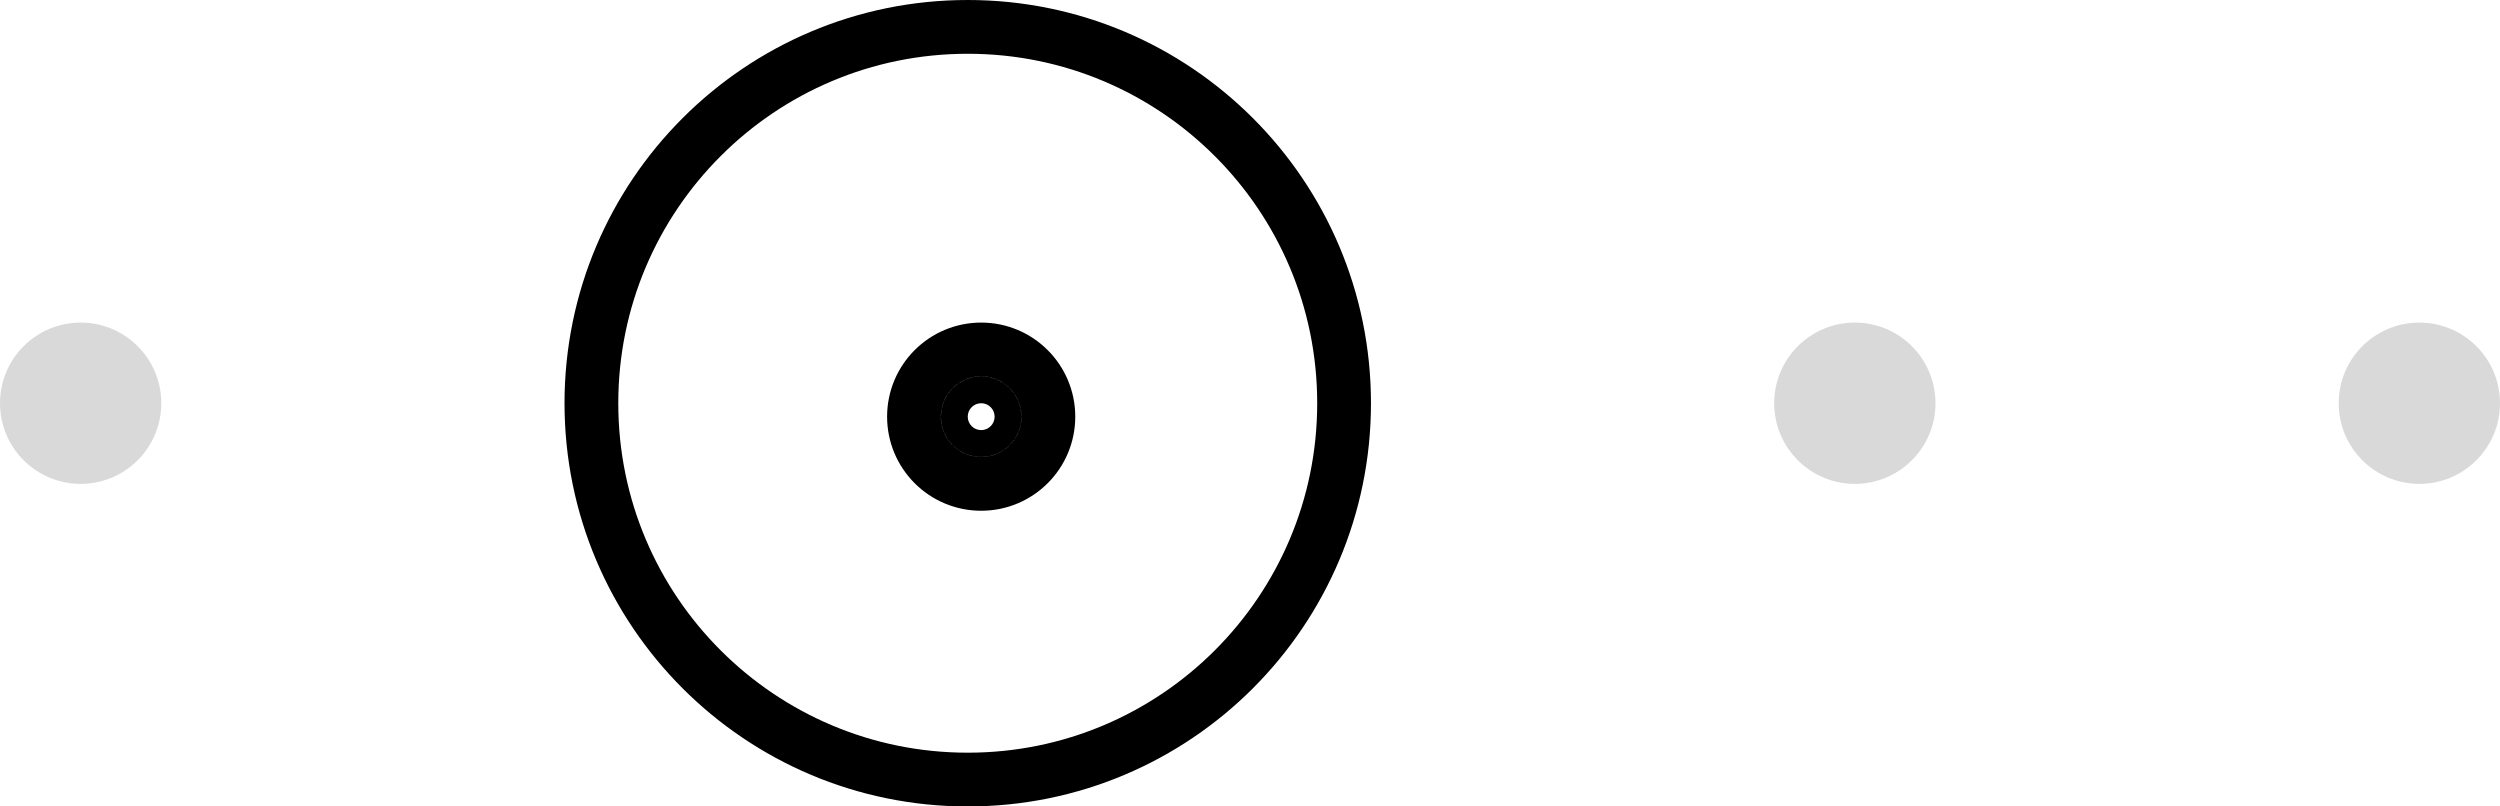 <svg width="93" height="30" viewBox="0 0 93 30" fill="none" xmlns="http://www.w3.org/2000/svg">
<path d="M37 15.5C37 15.776 36.776 16 36.5 16C36.224 16 36 15.776 36 15.5C36 15.224 36.224 15 36.5 15C36.776 15 37 15.224 37 15.5ZM36.5 18C37.881 18 39 16.881 39 15.5C39 14.119 37.881 13 36.5 13C35.119 13 34 14.119 34 15.5C34 16.881 35.119 18 36.5 18ZM50 15C50 22.732 43.732 29 36 29C28.268 29 22 22.732 22 15C22 7.268 28.268 1 36 1C43.732 1 50 7.268 50 15Z" stroke="black" stroke-width="2"/>
<circle cx="3" cy="15" r="3" fill="#D9D9D9"/>
<circle cx="69" cy="15" r="3" fill="#D9D9D9"/>
<circle cx="90" cy="15" r="3" fill="#D9D9D9"/>
</svg>
